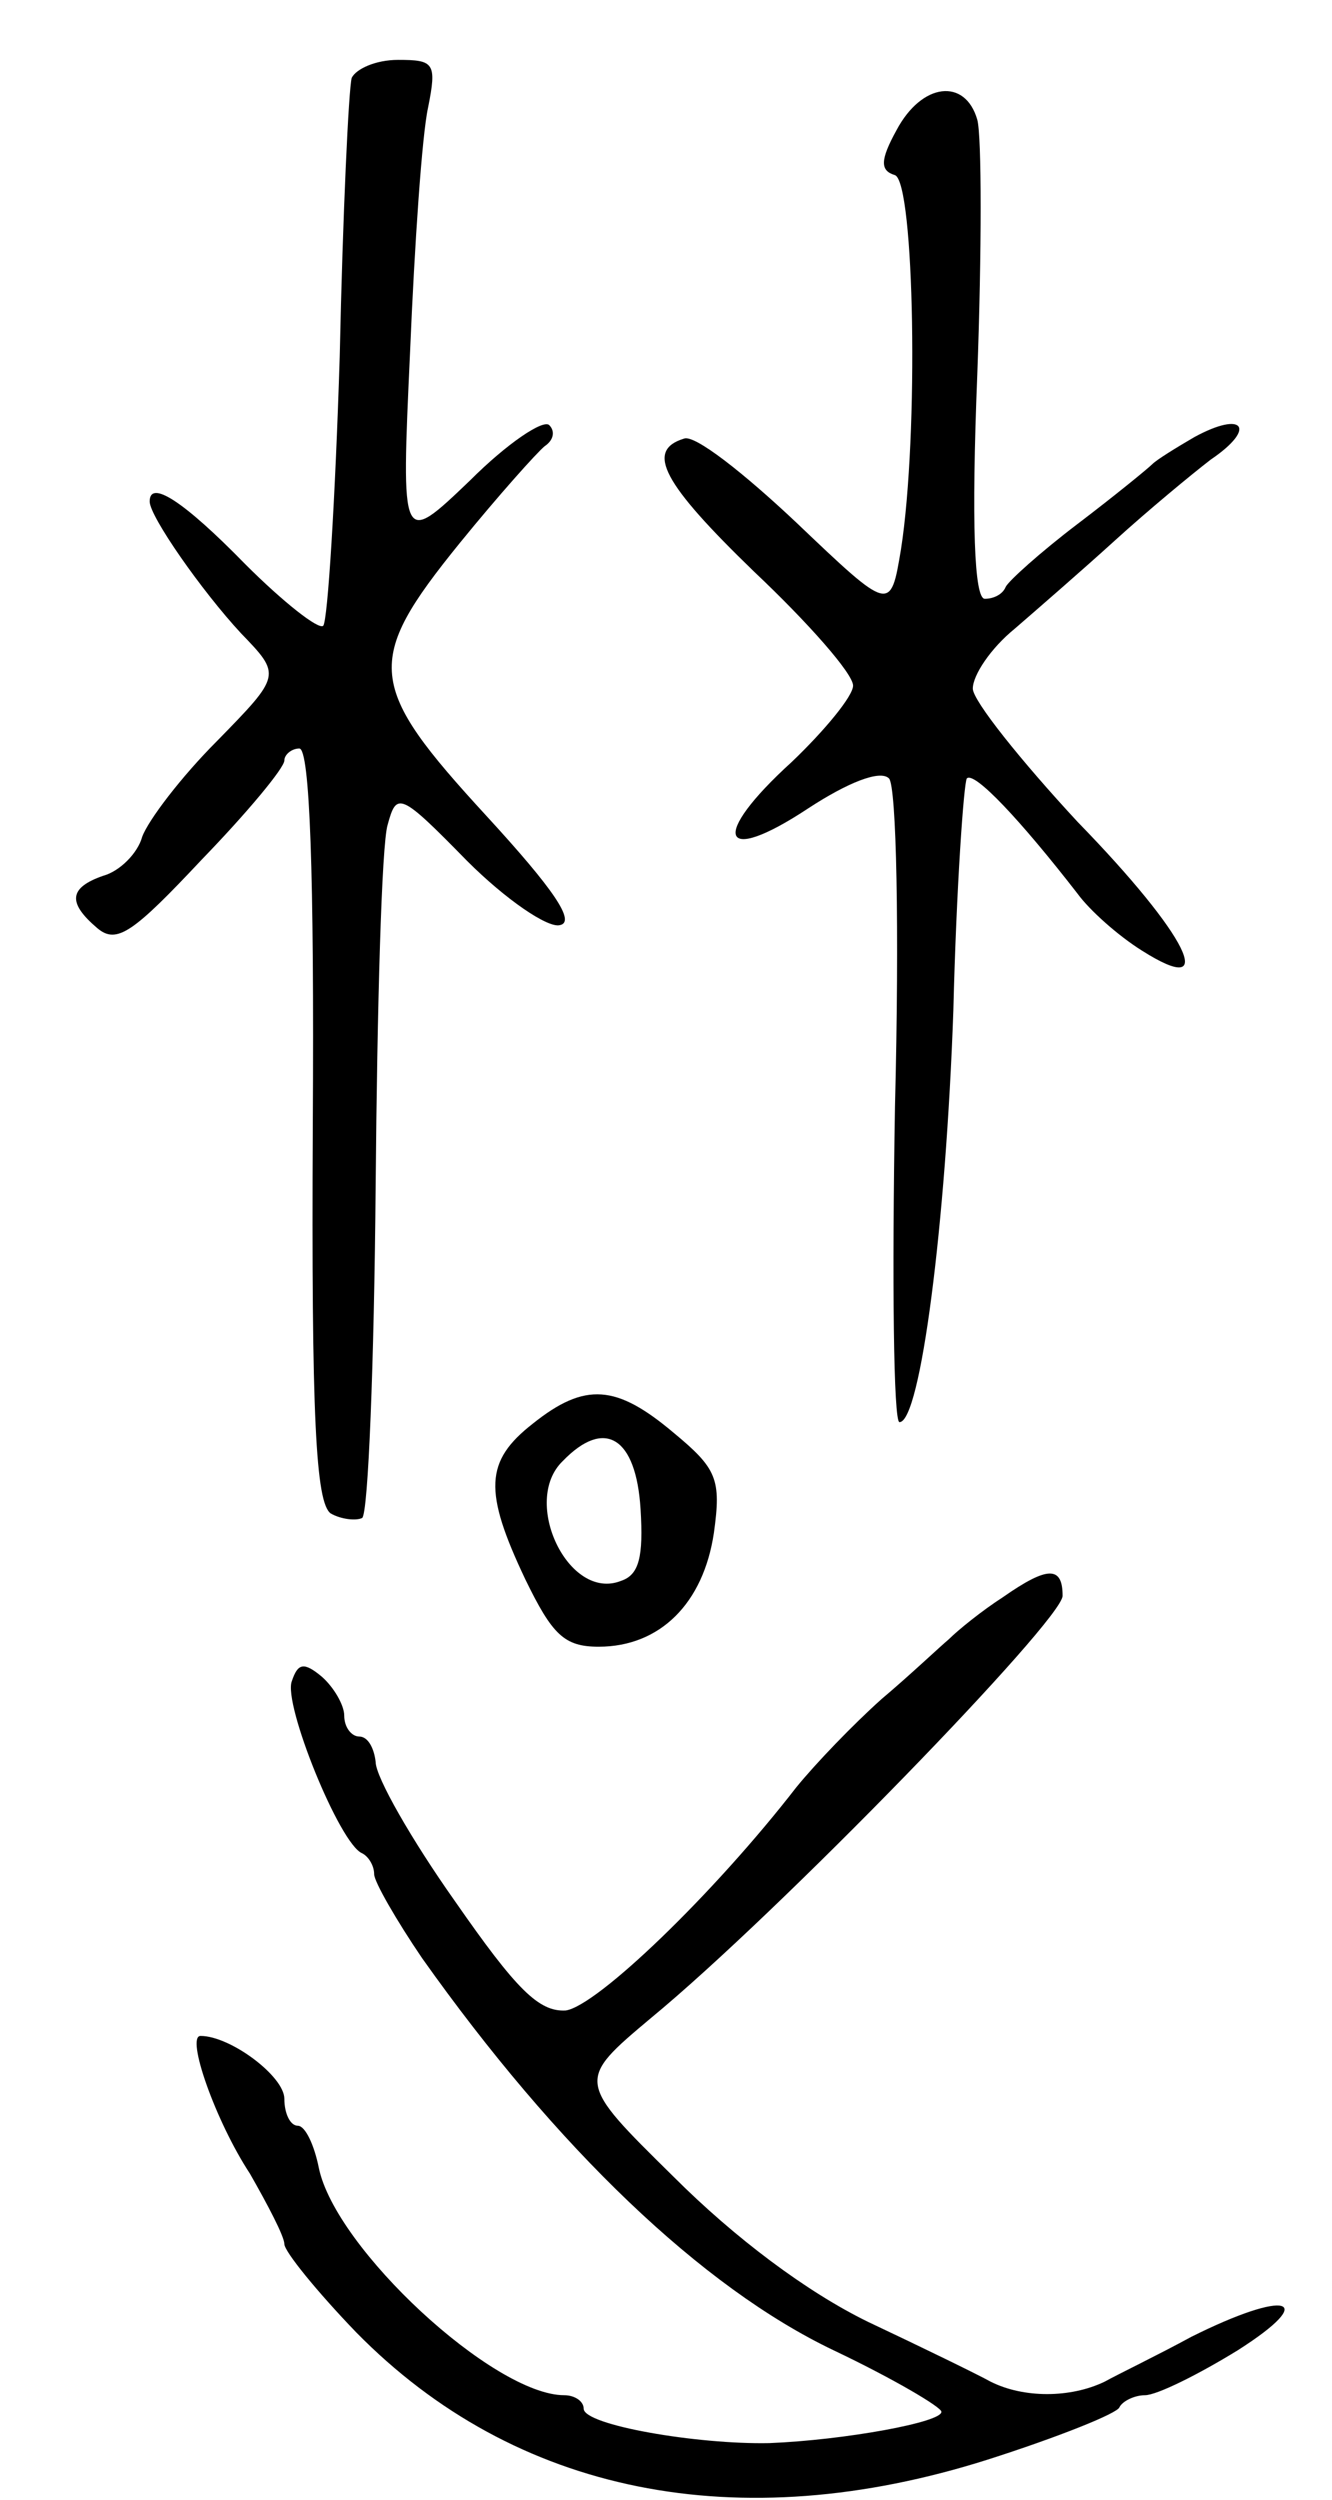 <svg version="1.0" xmlns="http://www.w3.org/2000/svg"
 width="89pt" height="167pt" viewBox="0 0 89 167"
 preserveAspectRatio="xMidYMid meet">
<g transform="translate(0,167) scale(0.1,-0.1)"
fill="#000000" stroke="none">
<path d="M235 1618 c-2 -7 -6 -91 -8 -186 -3 -96 -8 -176 -11 -180 -3 -3 -27
16 -52 41 -41 42 -64 57 -64 42 0 -10 35 -60 61 -88 27 -28 27 -28 -16 -72
-24 -24 -46 -53 -50 -64 -3 -11 -15 -23 -26 -26 -23 -8 -24 -18 -4 -35 13 -11
24 -3 70 46 30 31 55 61 55 66 0 4 5 8 10 8 7 0 10 -83 9 -251 -1 -196 2 -253
12 -260 7 -4 17 -5 21 -3 4 3 8 103 9 222 1 119 4 228 8 241 6 22 8 22 53 -24
26 -26 54 -45 62 -43 11 2 -4 24 -49 73 -80 87 -82 103 -18 182 26 32 52 61
57 65 6 4 7 10 3 14 -4 4 -28 -12 -53 -37 -46 -44 -46 -44 -40 86 3 72 8 145
12 163 6 30 4 32 -20 32 -15 0 -28 -6 -31 -12z"/>
<path d="M599 1583 c-11 -20 -11 -27 -1 -30 13 -5 16 -173 4 -250 -7 -42 -7
-42 -70 18 -35 33 -68 59 -75 56 -26 -8 -14 -30 47 -89 36 -34 66 -68 66 -76
0 -7 -19 -30 -41 -51 -55 -50 -48 -70 11 -31 26 17 48 26 54 20 5 -5 7 -101 4
-219 -2 -116 -1 -211 3 -211 14 0 31 132 36 275 2 82 7 152 9 155 5 5 36 -28
74 -77 8 -11 27 -28 43 -38 52 -33 31 10 -43 86 -38 41 -70 81 -70 89 0 9 12
27 28 40 15 13 45 39 67 59 22 20 51 44 64 54 31 21 22 33 -11 15 -12 -7 -25
-15 -28 -18 -3 -3 -25 -21 -50 -40 -25 -19 -46 -38 -48 -42 -2 -5 -8 -8 -14
-8 -7 0 -9 50 -5 150 3 82 3 159 0 170 -8 28 -37 25 -54 -7z"/>
<path d="M356 719 c-32 -25 -33 -45 -5 -104 18 -37 26 -45 49 -45 41 0 70 29
77 76 5 36 2 43 -27 67 -38 32 -59 34 -94 6z m72 -57 c2 -32 -1 -44 -13 -48
-35 -14 -67 53 -39 80 28 29 49 16 52 -32z"/>
<path d="M670 603 c-14 -9 -30 -22 -36 -28 -6 -5 -26 -24 -45 -40 -19 -17 -44
-43 -57 -59 -55 -71 -133 -146 -154 -149 -18 -1 -33 14 -74 73 -29 41 -53 83
-53 93 -1 9 -5 17 -11 17 -5 0 -10 6 -10 14 0 7 -7 19 -15 26 -12 10 -16 9
-20 -3 -6 -15 32 -109 47 -115 4 -2 8 -8 8 -14 0 -5 15 -31 32 -56 90 -127
187 -220 275 -262 40 -19 72 -38 72 -41 1 -7 -65 -19 -115 -21 -48 -1 -124 12
-124 23 0 5 -6 9 -13 9 -47 0 -153 98 -164 152 -3 15 -9 28 -14 28 -5 0 -9 8
-9 18 0 15 -36 42 -56 42 -10 0 10 -57 33 -92 12 -21 23 -42 23 -47 0 -5 22
-32 48 -59 106 -108 255 -138 422 -85 47 15 87 31 88 35 2 4 10 8 17 8 8 0 36
14 62 30 55 35 33 41 -31 9 -22 -12 -49 -25 -58 -30 -23 -11 -54 -11 -76 0 -9
5 -46 23 -82 40 -41 20 -89 56 -130 97 -65 64 -65 64 -15 106 85 70 275 266
275 282 0 20 -10 20 -40 -1z"/>
</g>
</svg>
